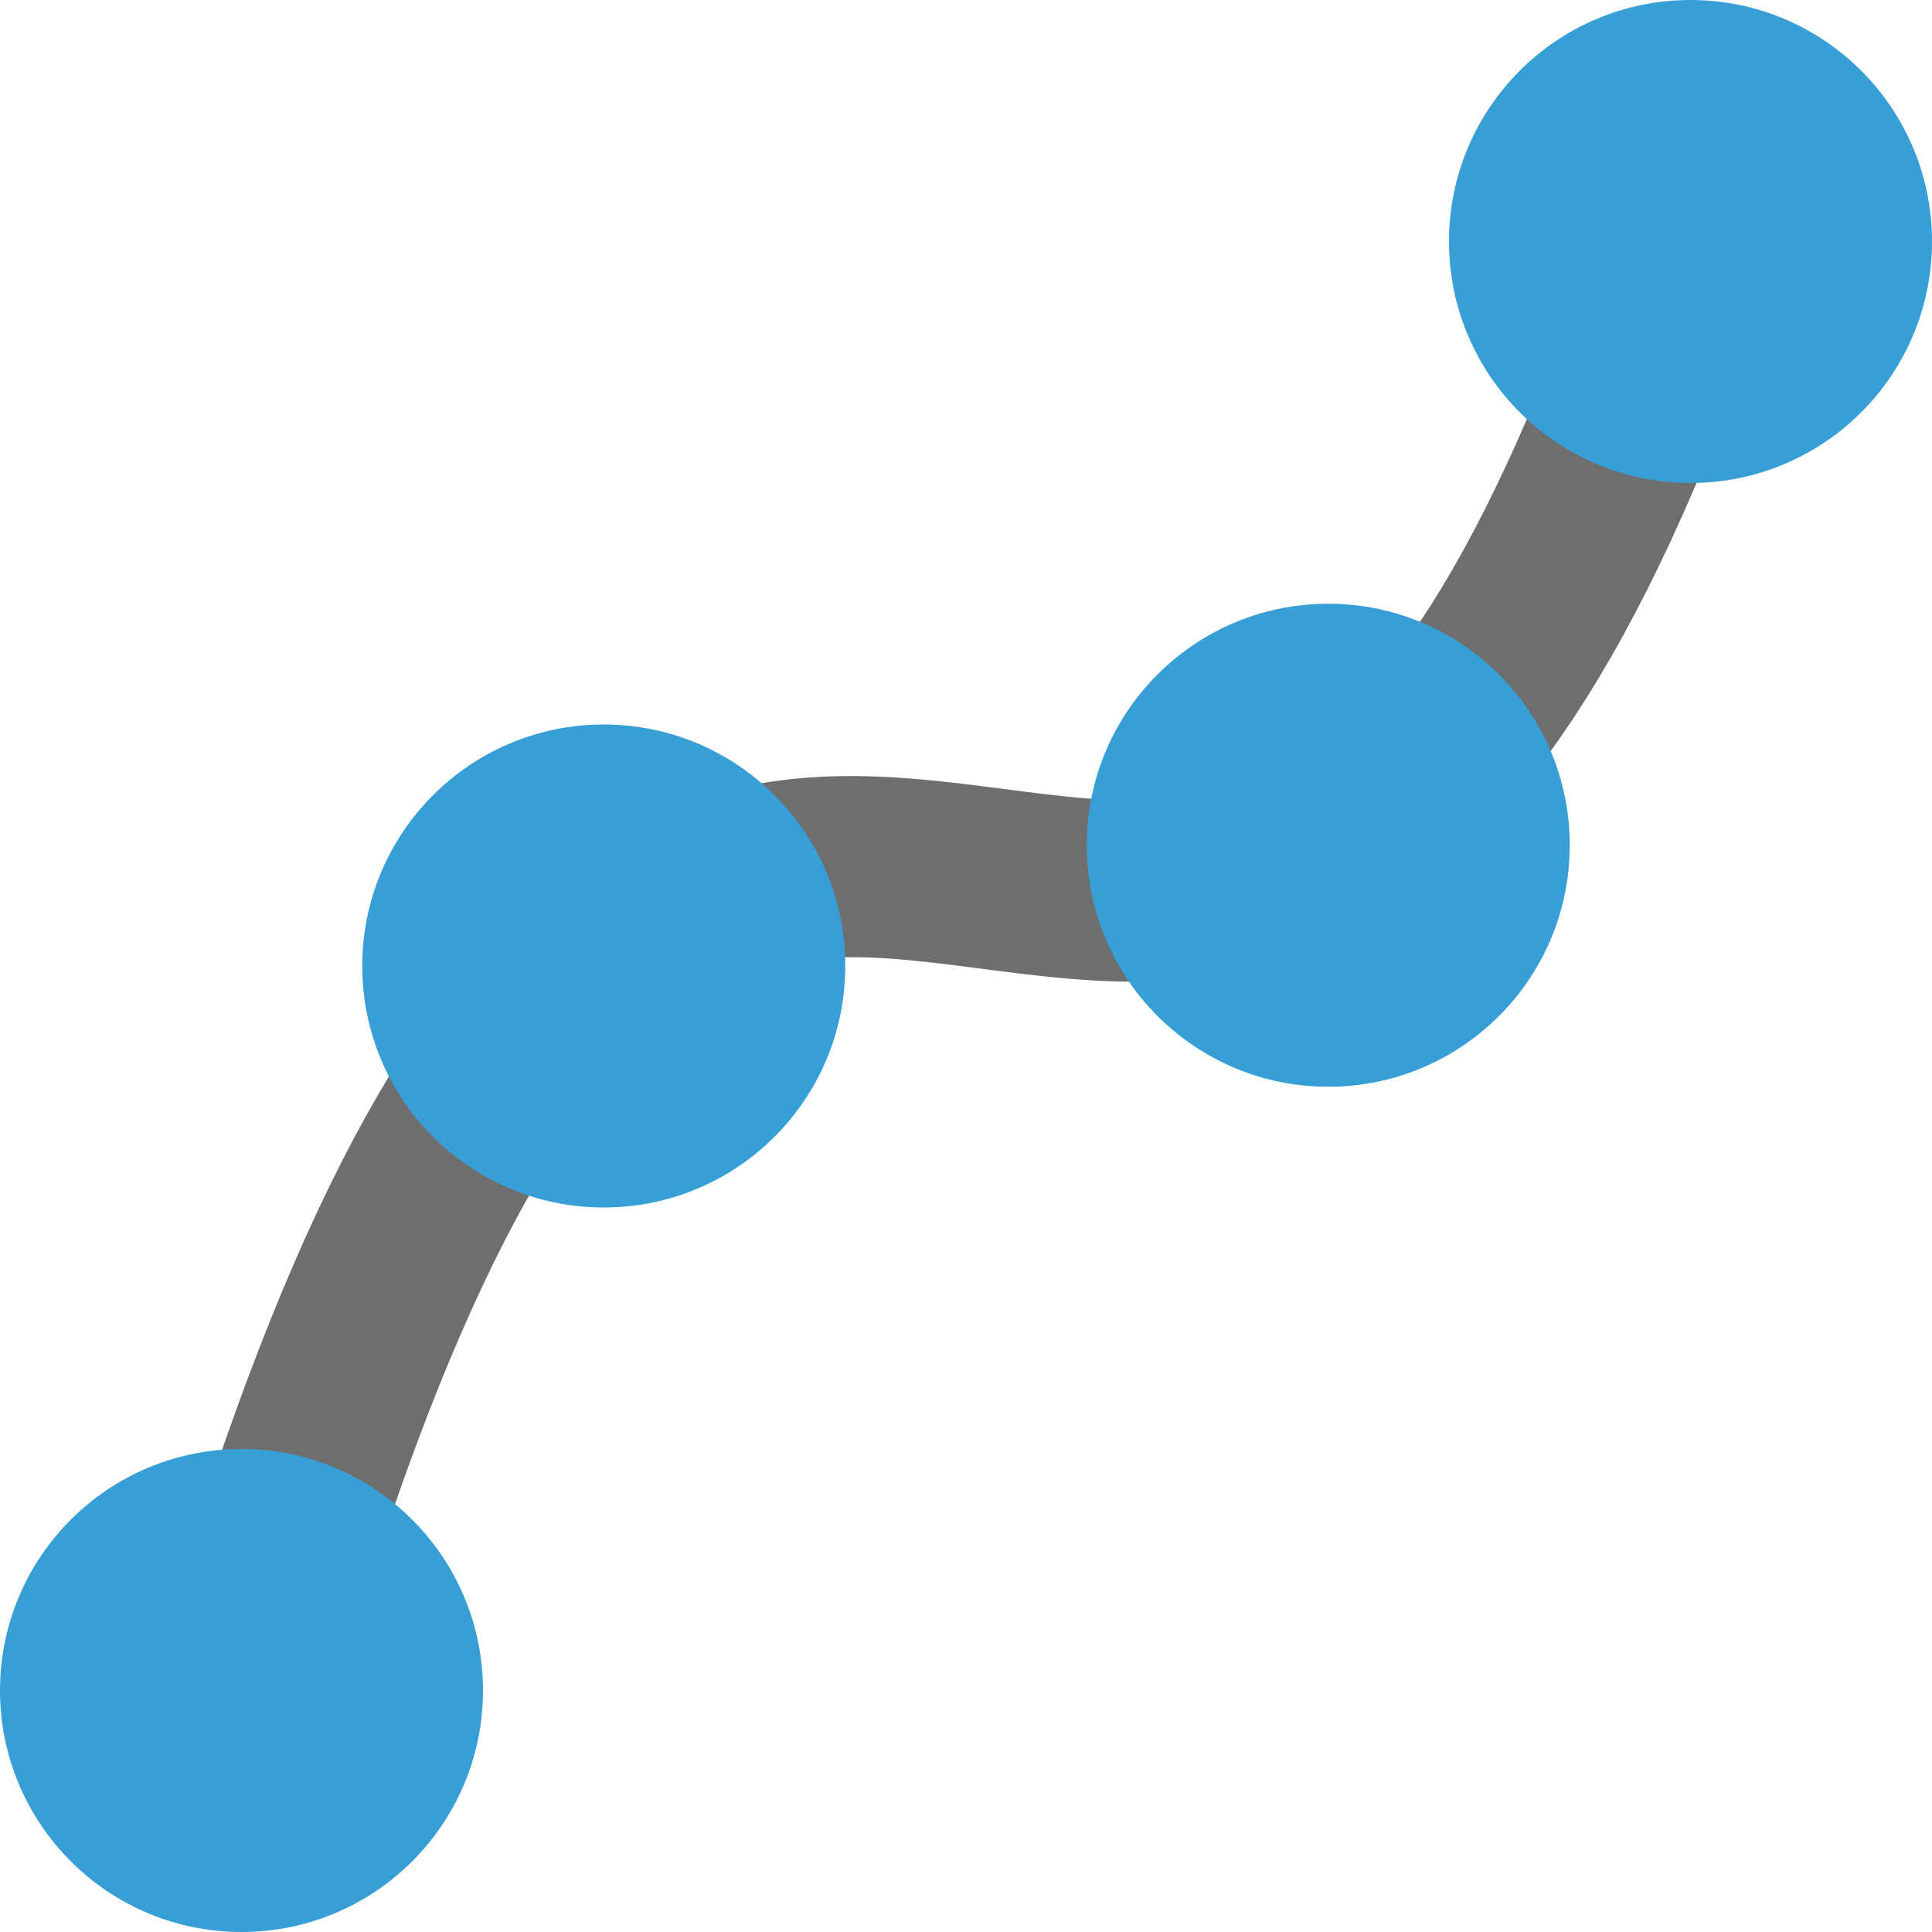 <svg xmlns="http://www.w3.org/2000/svg" height="16" width="16" viewBox="0 0 16 16">
    <path stroke="#6e6e6e" stroke-width="1.5" stroke-linecap="round" fill="none" d="m 2,14 c 4,-14 8,0 12,-12"/>
    <circle fill="#389fd6" cx="2" cy="14" r="2"/>
    <circle fill="#389fd6" cx="5" cy="8" r="2"/>
    <circle fill="#389fd6" cx="11" cy="7" r="2"/>
    <circle fill="#389fd6" cx="14" cy="2" r="2"/>
</svg>
